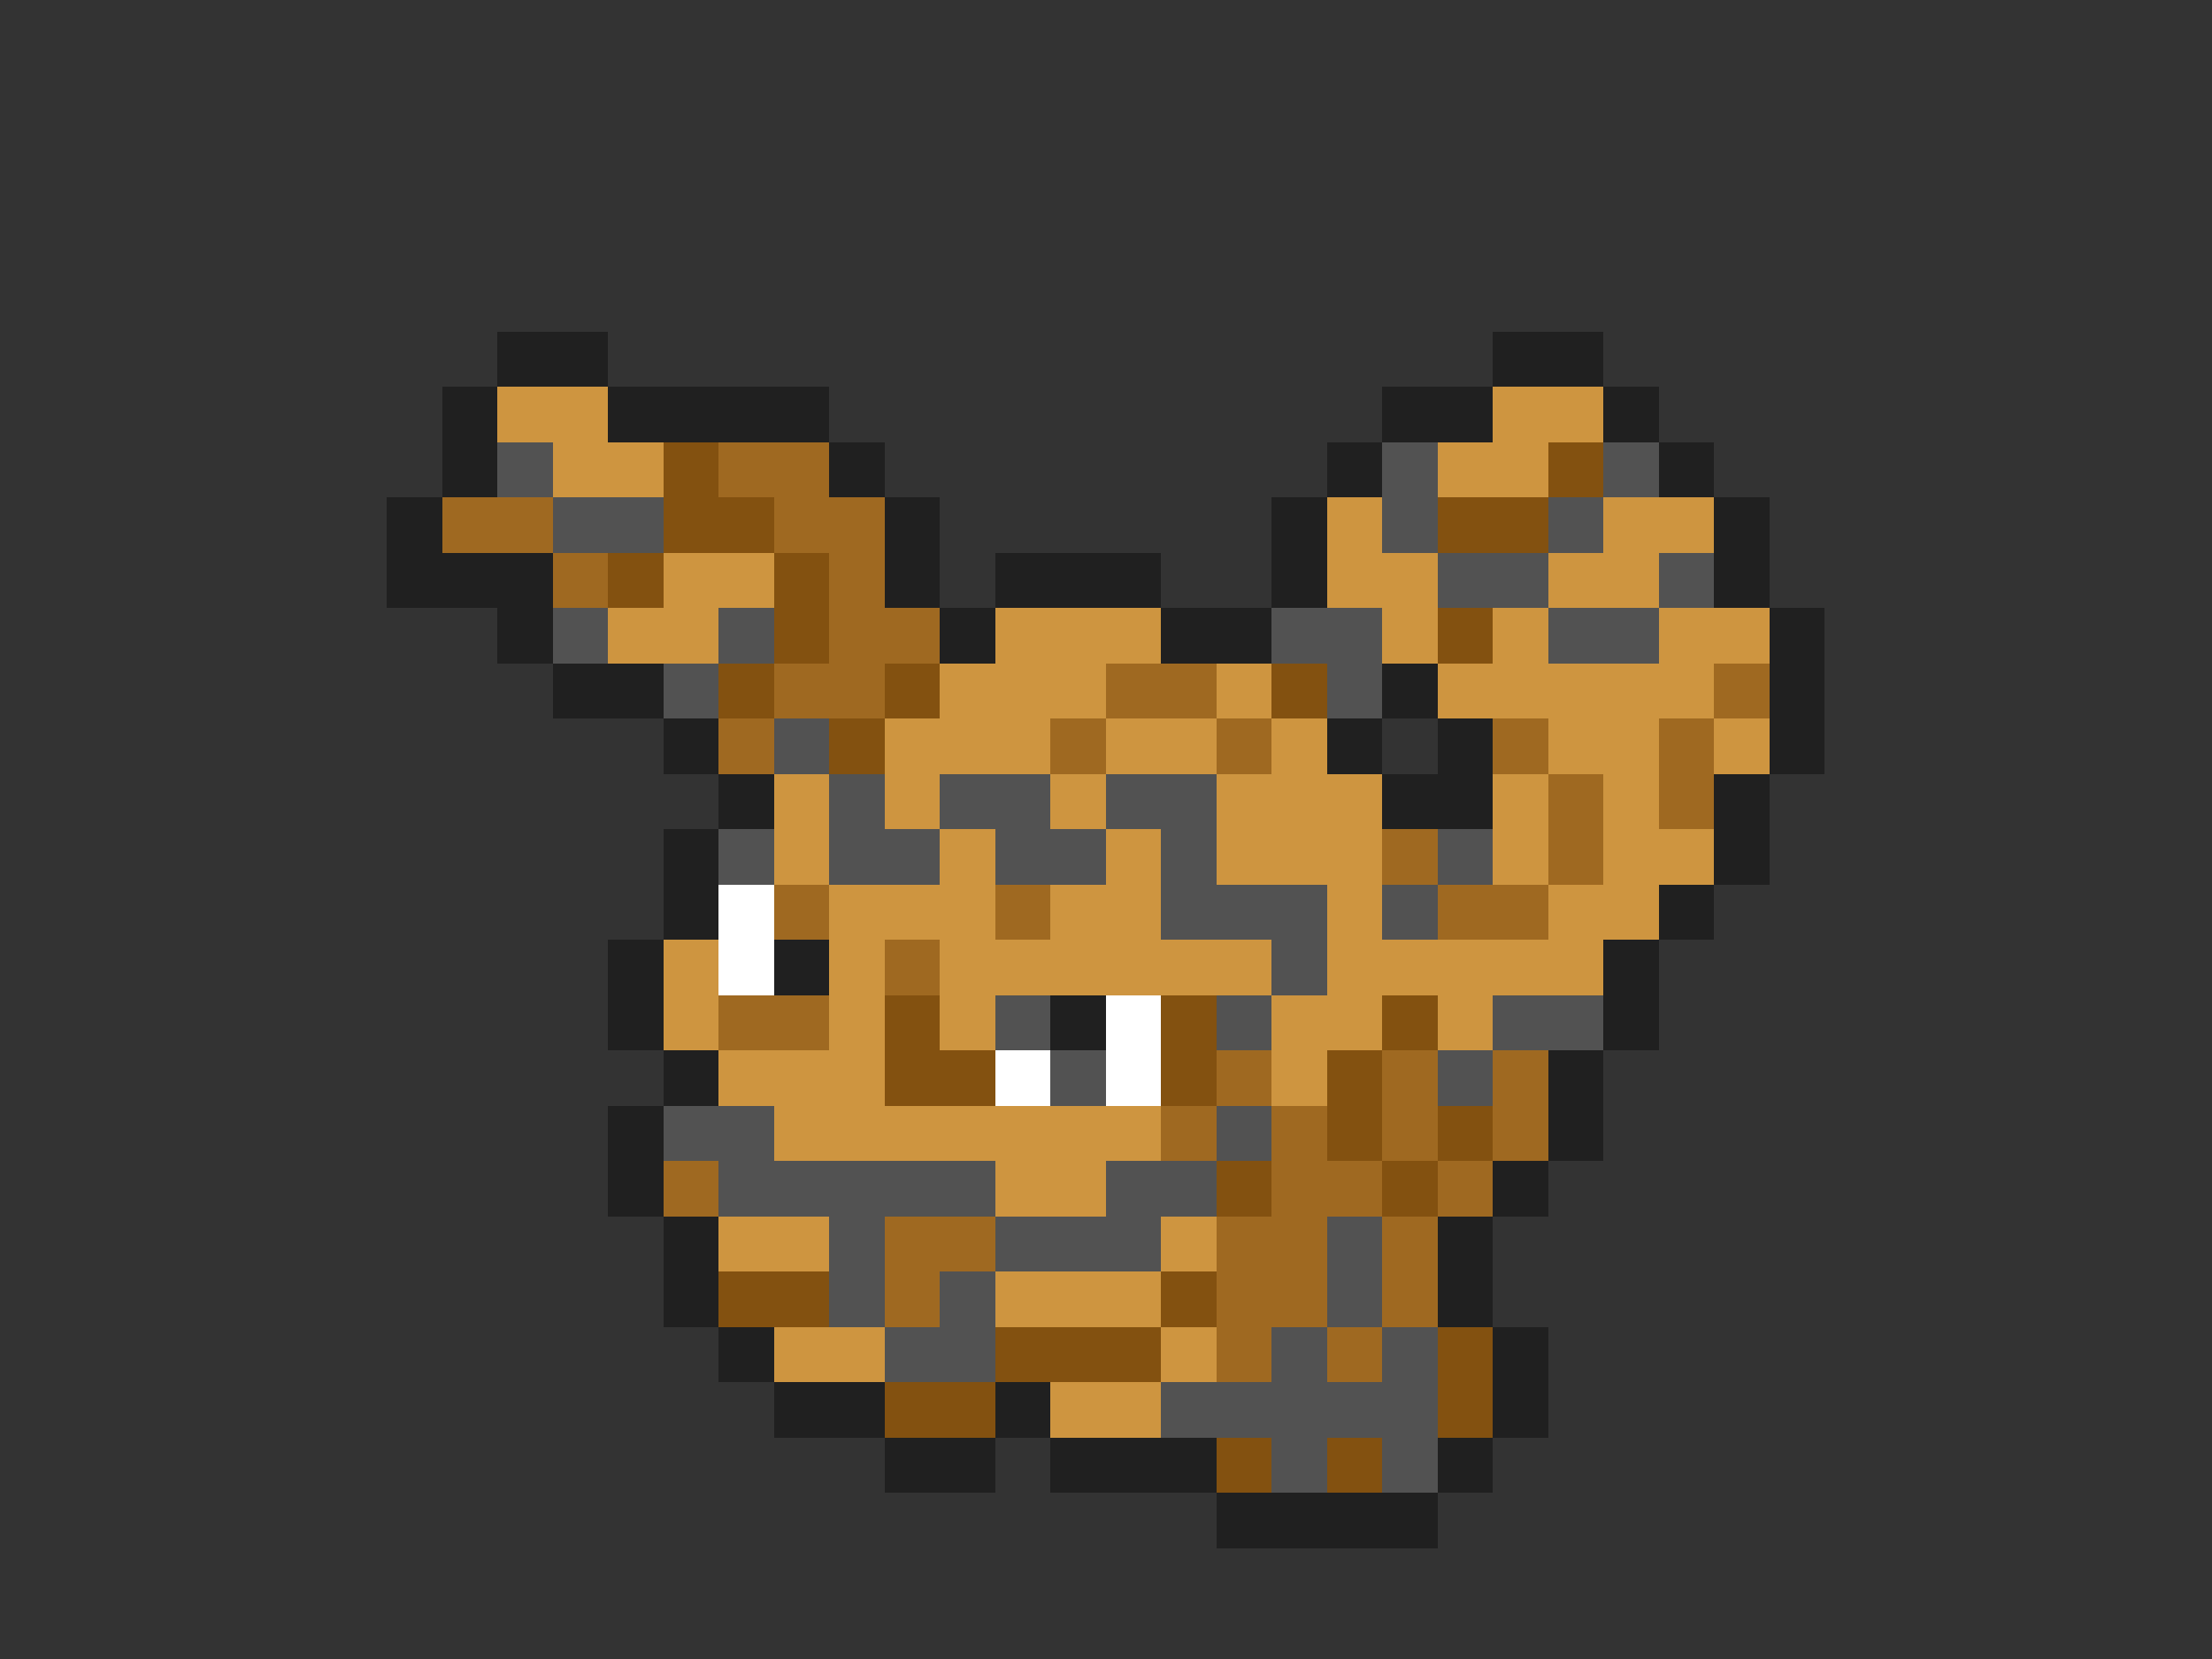 <svg xmlns="http://www.w3.org/2000/svg" viewBox="0 -0.5 40 30" shape-rendering="crispEdges">
<rect x="0" y="-0.5" width="40" height="30" fill="#333333" stroke="none"/>
<path stroke="#202020" d="M9 6h2M27 6h2M8 7h1M11 7h4M25 7h2M29 7h1M8 8h1M15 8h1M24 8h1M30 8h1M7 9h1M16 9h1M23 9h1M31 9h1M7 10h3M16 10h1M18 10h3M23 10h1M31 10h1M9 11h1M17 11h1M21 11h2M32 11h1M10 12h2M25 12h1M32 12h1M12 13h1M24 13h1M26 13h1M32 13h1M13 14h1M25 14h2M31 14h1M12 15h1M31 15h1M12 16h1M30 16h1M11 17h1M14 17h1M29 17h1M11 18h1M19 18h1M29 18h1M12 19h1M28 19h1M11 20h1M28 20h1M11 21h1M27 21h1M12 22h1M26 22h1M12 23h1M26 23h1M13 24h1M27 24h1M14 25h2M18 25h1M27 25h1M16 26h2M19 26h3M26 26h1M22 27h4" />
<path stroke="#ce9540" d="M9 7h2M27 7h2M10 8h2M26 8h2M24 9h1M29 9h2M12 10h2M24 10h2M28 10h2M11 11h2M18 11h3M25 11h1M27 11h1M30 11h2M17 12h3M22 12h1M26 12h5M16 13h3M20 13h2M23 13h1M28 13h2M31 13h1M14 14h1M16 14h1M19 14h1M22 14h3M27 14h1M29 14h1M14 15h1M17 15h1M20 15h1M22 15h3M27 15h1M29 15h2M15 16h3M19 16h2M24 16h1M28 16h2M12 17h1M15 17h1M17 17h6M24 17h5M12 18h1M15 18h1M17 18h1M23 18h2M26 18h1M13 19h3M23 19h1M14 20h7M18 21h2M13 22h2M21 22h1M18 23h3M14 24h2M21 24h1M19 25h2" />
<path stroke="#525252" d="M9 8h1M25 8h1M29 8h1M10 9h2M25 9h1M28 9h1M26 10h2M30 10h1M10 11h1M13 11h1M23 11h2M28 11h2M12 12h1M24 12h1M14 13h1M15 14h1M17 14h2M20 14h2M13 15h1M15 15h2M18 15h2M21 15h1M26 15h1M21 16h3M25 16h1M23 17h1M18 18h1M22 18h1M27 18h2M19 19h1M26 19h1M12 20h2M22 20h1M13 21h5M20 21h2M15 22h1M18 22h3M24 22h1M15 23h1M17 23h1M24 23h1M16 24h2M23 24h1M25 24h1M21 25h5M23 26h1M25 26h1" />
<path stroke="#835110" d="M12 8h1M28 8h1M12 9h2M26 9h2M11 10h1M14 10h1M14 11h1M26 11h1M13 12h1M16 12h1M23 12h1M15 13h1M16 18h1M21 18h1M25 18h1M16 19h2M21 19h1M24 19h1M24 20h1M26 20h1M22 21h1M25 21h1M13 23h2M21 23h1M18 24h3M26 24h1M16 25h2M26 25h1M22 26h1M24 26h1" />
<path stroke="#9f6921" d="M13 8h2M8 9h2M14 9h2M10 10h1M15 10h1M15 11h2M14 12h2M20 12h2M31 12h1M13 13h1M19 13h1M22 13h1M27 13h1M30 13h1M28 14h1M30 14h1M25 15h1M28 15h1M14 16h1M18 16h1M26 16h2M16 17h1M13 18h2M22 19h1M25 19h1M27 19h1M21 20h1M23 20h1M25 20h1M27 20h1M12 21h1M23 21h2M26 21h1M16 22h2M22 22h2M25 22h1M16 23h1M22 23h2M25 23h1M22 24h1M24 24h1" />
<path stroke="#ffffff" d="M13 16h1M13 17h1M20 18h1M18 19h1M20 19h1" />
</svg>
